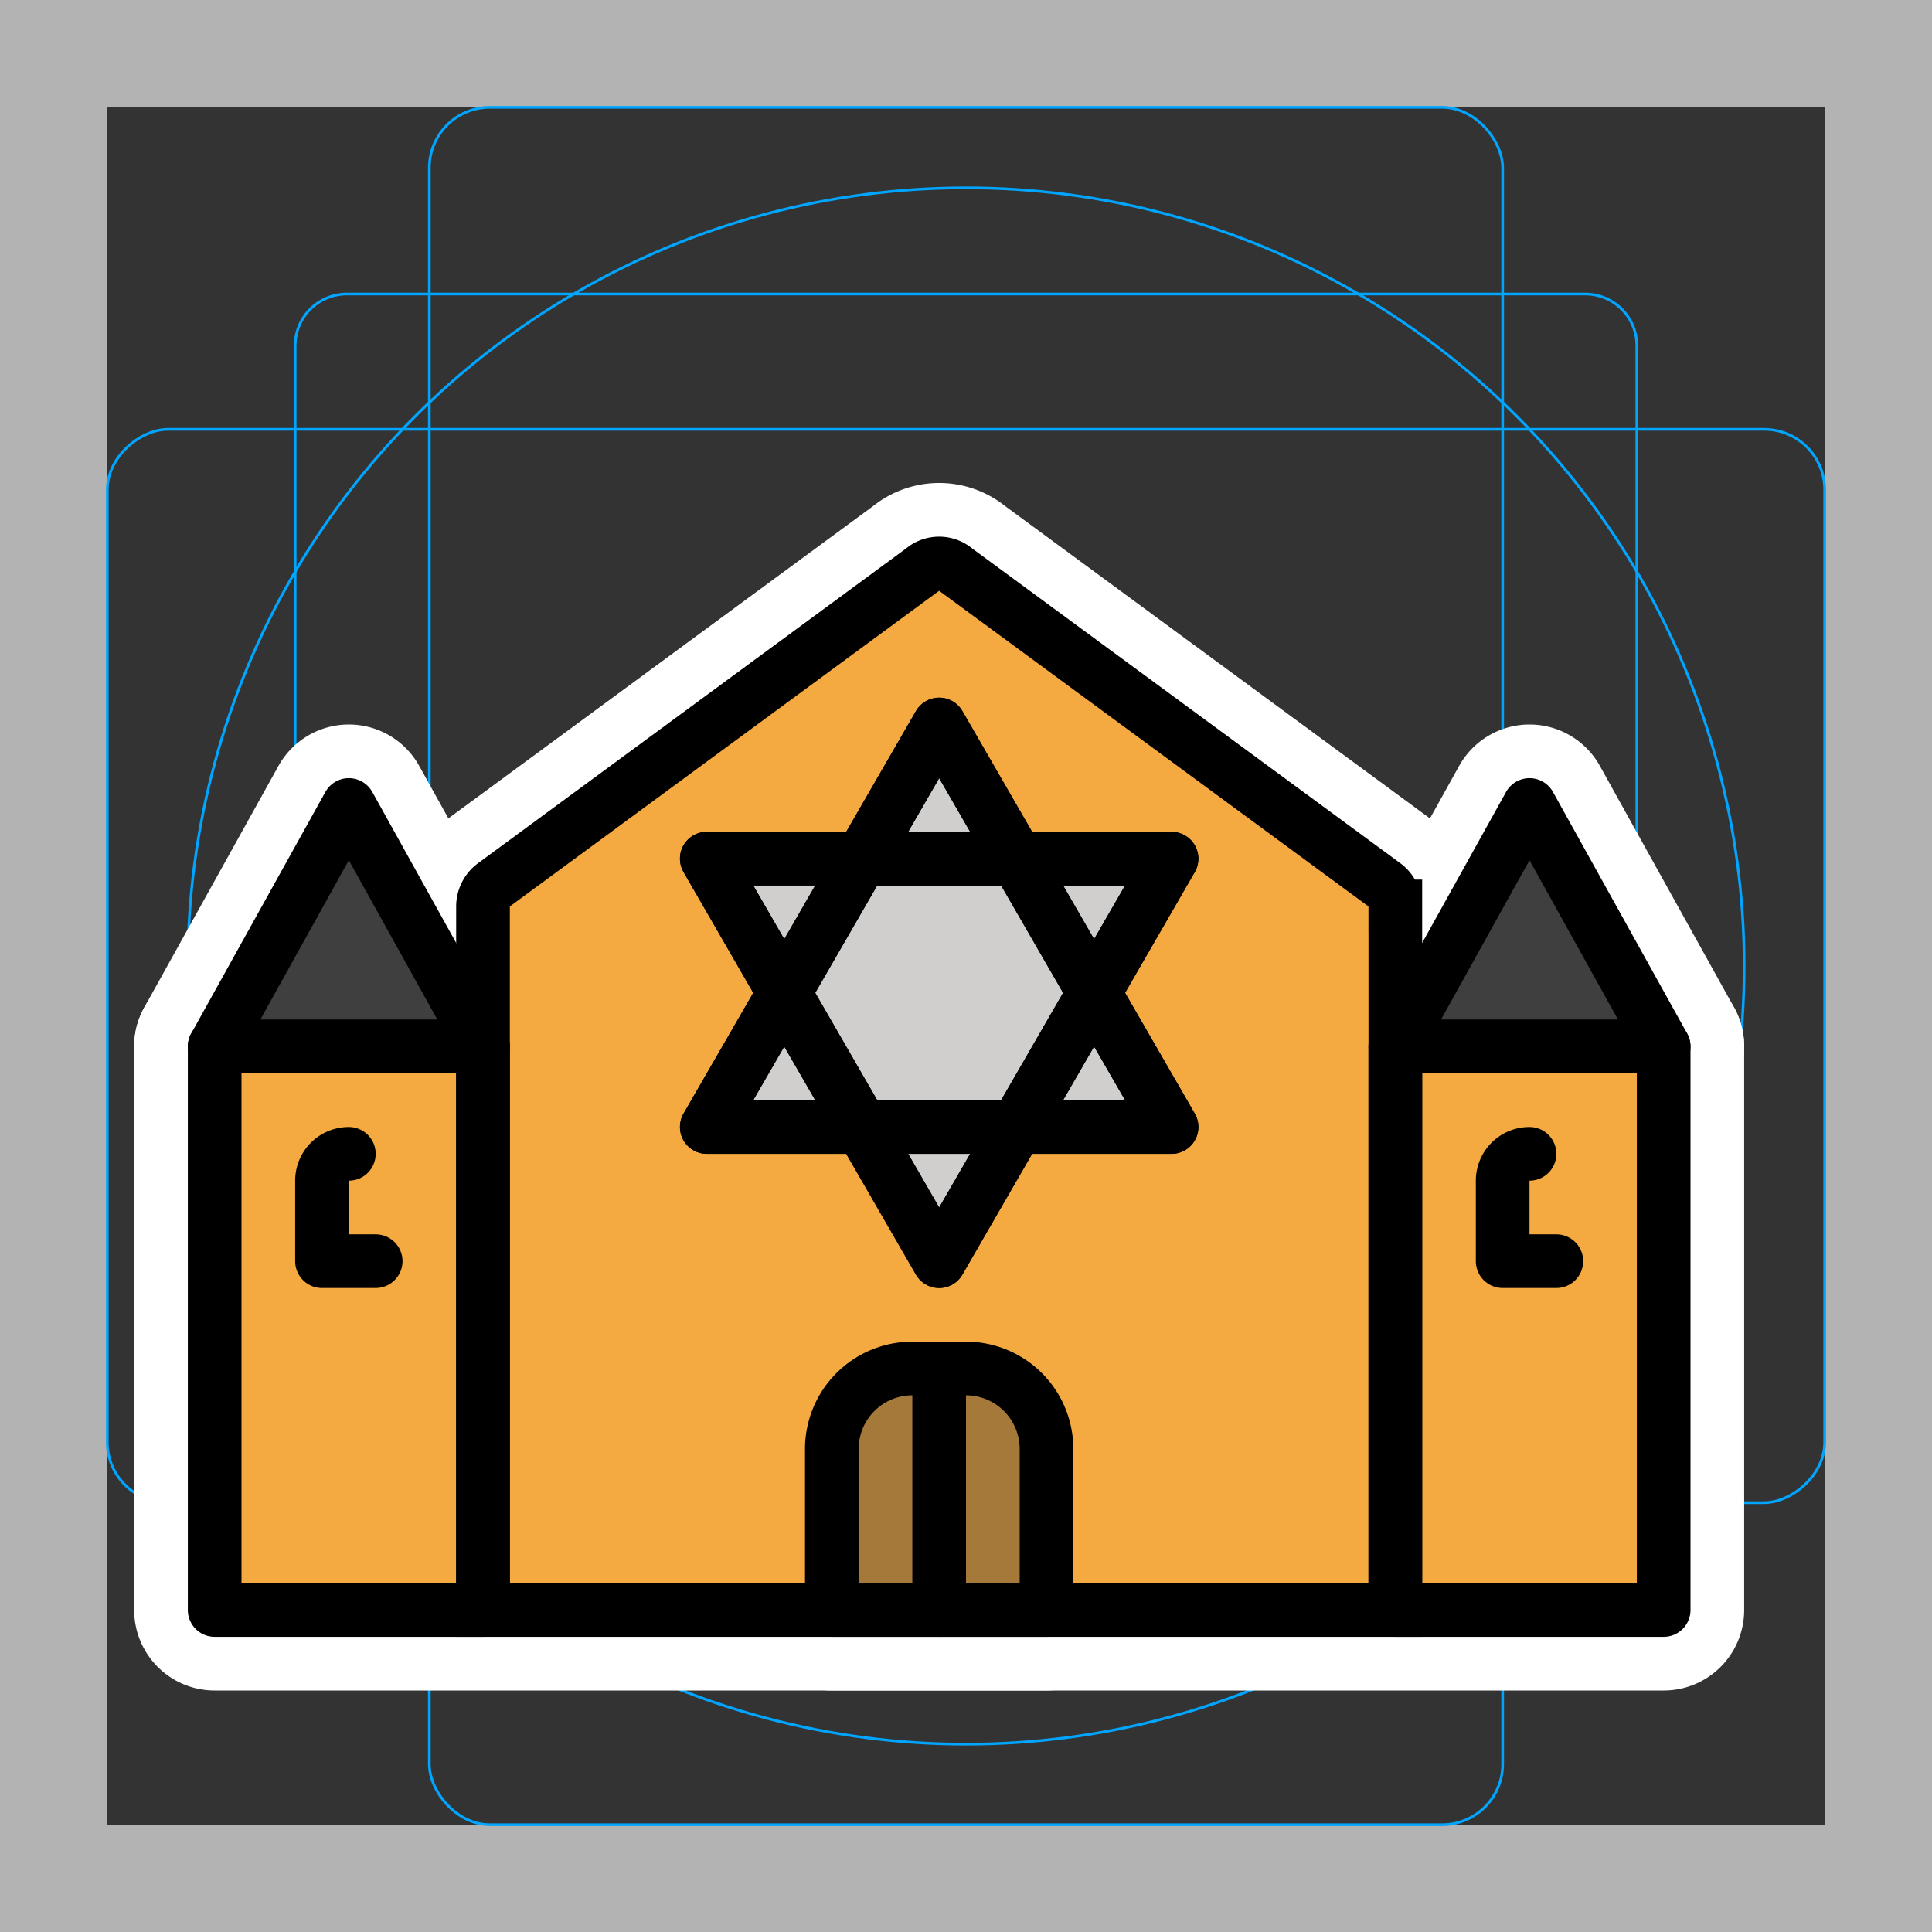 <svg viewBox="0 0 72 72" xmlns="http://www.w3.org/2000/svg"><rect x="0" y="0" width="72" height="72" fill="#333333" stroke="none"/><path fill="#b3b3b3" d="M68 4v64H4V4h64m4-4H0v72h72V0z"/><path fill="none" stroke="#00a5ff" stroke-miterlimit="10" stroke-width=".1" d="M12.923 10.958h46.154A1.923 1.923 0 0161 12.881v46.154a1.923 1.923 0 01-1.923 1.923H12.923A1.923 1.923 0 0111 59.035V12.881a1.923 1.923 0 011.923-1.923z"/><rect x="16" y="4" rx="2.254" width="40" height="64" fill="none" stroke="#00a5ff" stroke-miterlimit="10" stroke-width=".1"/><rect x="16" y="4" rx="2.254" width="40" height="64" transform="rotate(90 36 36)" fill="none" stroke="#00a5ff" stroke-miterlimit="10" stroke-width=".1"/><circle cx="36" cy="36" r="29" fill="none" stroke="#00a5ff" stroke-miterlimit="10" stroke-width=".1"/><g stroke-linecap="round" stroke-miterlimit="10" stroke-width="6" stroke="#fff" fill="none" stroke-linejoin="round"><path d="M52 33.78V60H18V33.78a1 1 0 01.408-.805L34.38 21.23a.946.946 0 011.238 0l15.973 11.744a1 1 0 01.408.806zM8 39h10v21H8zm44 0h10v21H52z"/><path d="M39 60h-8v-6a3 3 0 013-3h2a3 3 0 013 3v6zM14 47h-2v-3a1 1 0 011-1h0m45 4h-2v-3a1 1 0 011-1h0M35 60v-9m22-21l-5 9h10zm-44 0l-5 9h10zm22-3l-8.66 15h17.32z"/><path d="M35 47l8.66-15H26.34z"/><path d="M35 27l-8.66 15h17.32z"/><path d="M35 47l8.66-15H26.34z"/></g><path fill="#F4AA41" d="M52 33.78V60H18V33.78a1 1 0 01.408-.805L34.38 21.23a.946.946 0 011.238 0l15.973 11.744a1 1 0 01.408.806zM8 39h10v21H8zm44 0h10v21H52z"/><path fill="#A57939" d="M39 60h-8v-6a3 3 0 013-3h2a3 3 0 013 3v6z"/><path fill="#3F3F3F" d="M57 30l-5 9h10zm-44 0l-5 9h10z"/><path fill="#FFF" d="M35 27l-8.66 15h17.32z"/><path fill="#D0CFCE" d="M35 47l8.66-15H26.34z"/><path fill="#D0CFCE" d="M35 27l-8.66 15h17.32z"/><g fill="none" stroke="#000" stroke-miterlimit="10" stroke-width="2"><path d="M52 33.78V60H18V33.78a1 1 0 01.408-.805L34.38 21.23a.946.946 0 011.238 0l15.973 11.744a1 1 0 01.408.806z"/><path stroke-linecap="round" stroke-linejoin="round" d="M8 39h10v21H8zm44 0h10v21H52zM39 60h-8v-6a3 3 0 013-3h2a3 3 0 013 3v6z"/><path stroke-linecap="round" stroke-linejoin="round" d="M14 47h-2v-3a1 1 0 011-1h0m45 4h-2v-3a1 1 0 011-1h0M35 60v-9m22-21l-5 9h10zm-44 0l-5 9h10zm22-3l-8.66 15h17.32z"/><path stroke-linecap="round" stroke-linejoin="round" d="M35 47l8.66-15H26.34z"/><path stroke-linecap="round" stroke-linejoin="round" d="M35 27l-8.66 15h17.32z"/><path stroke-linecap="round" stroke-linejoin="round" d="M35 47l8.66-15H26.34z"/></g></svg>